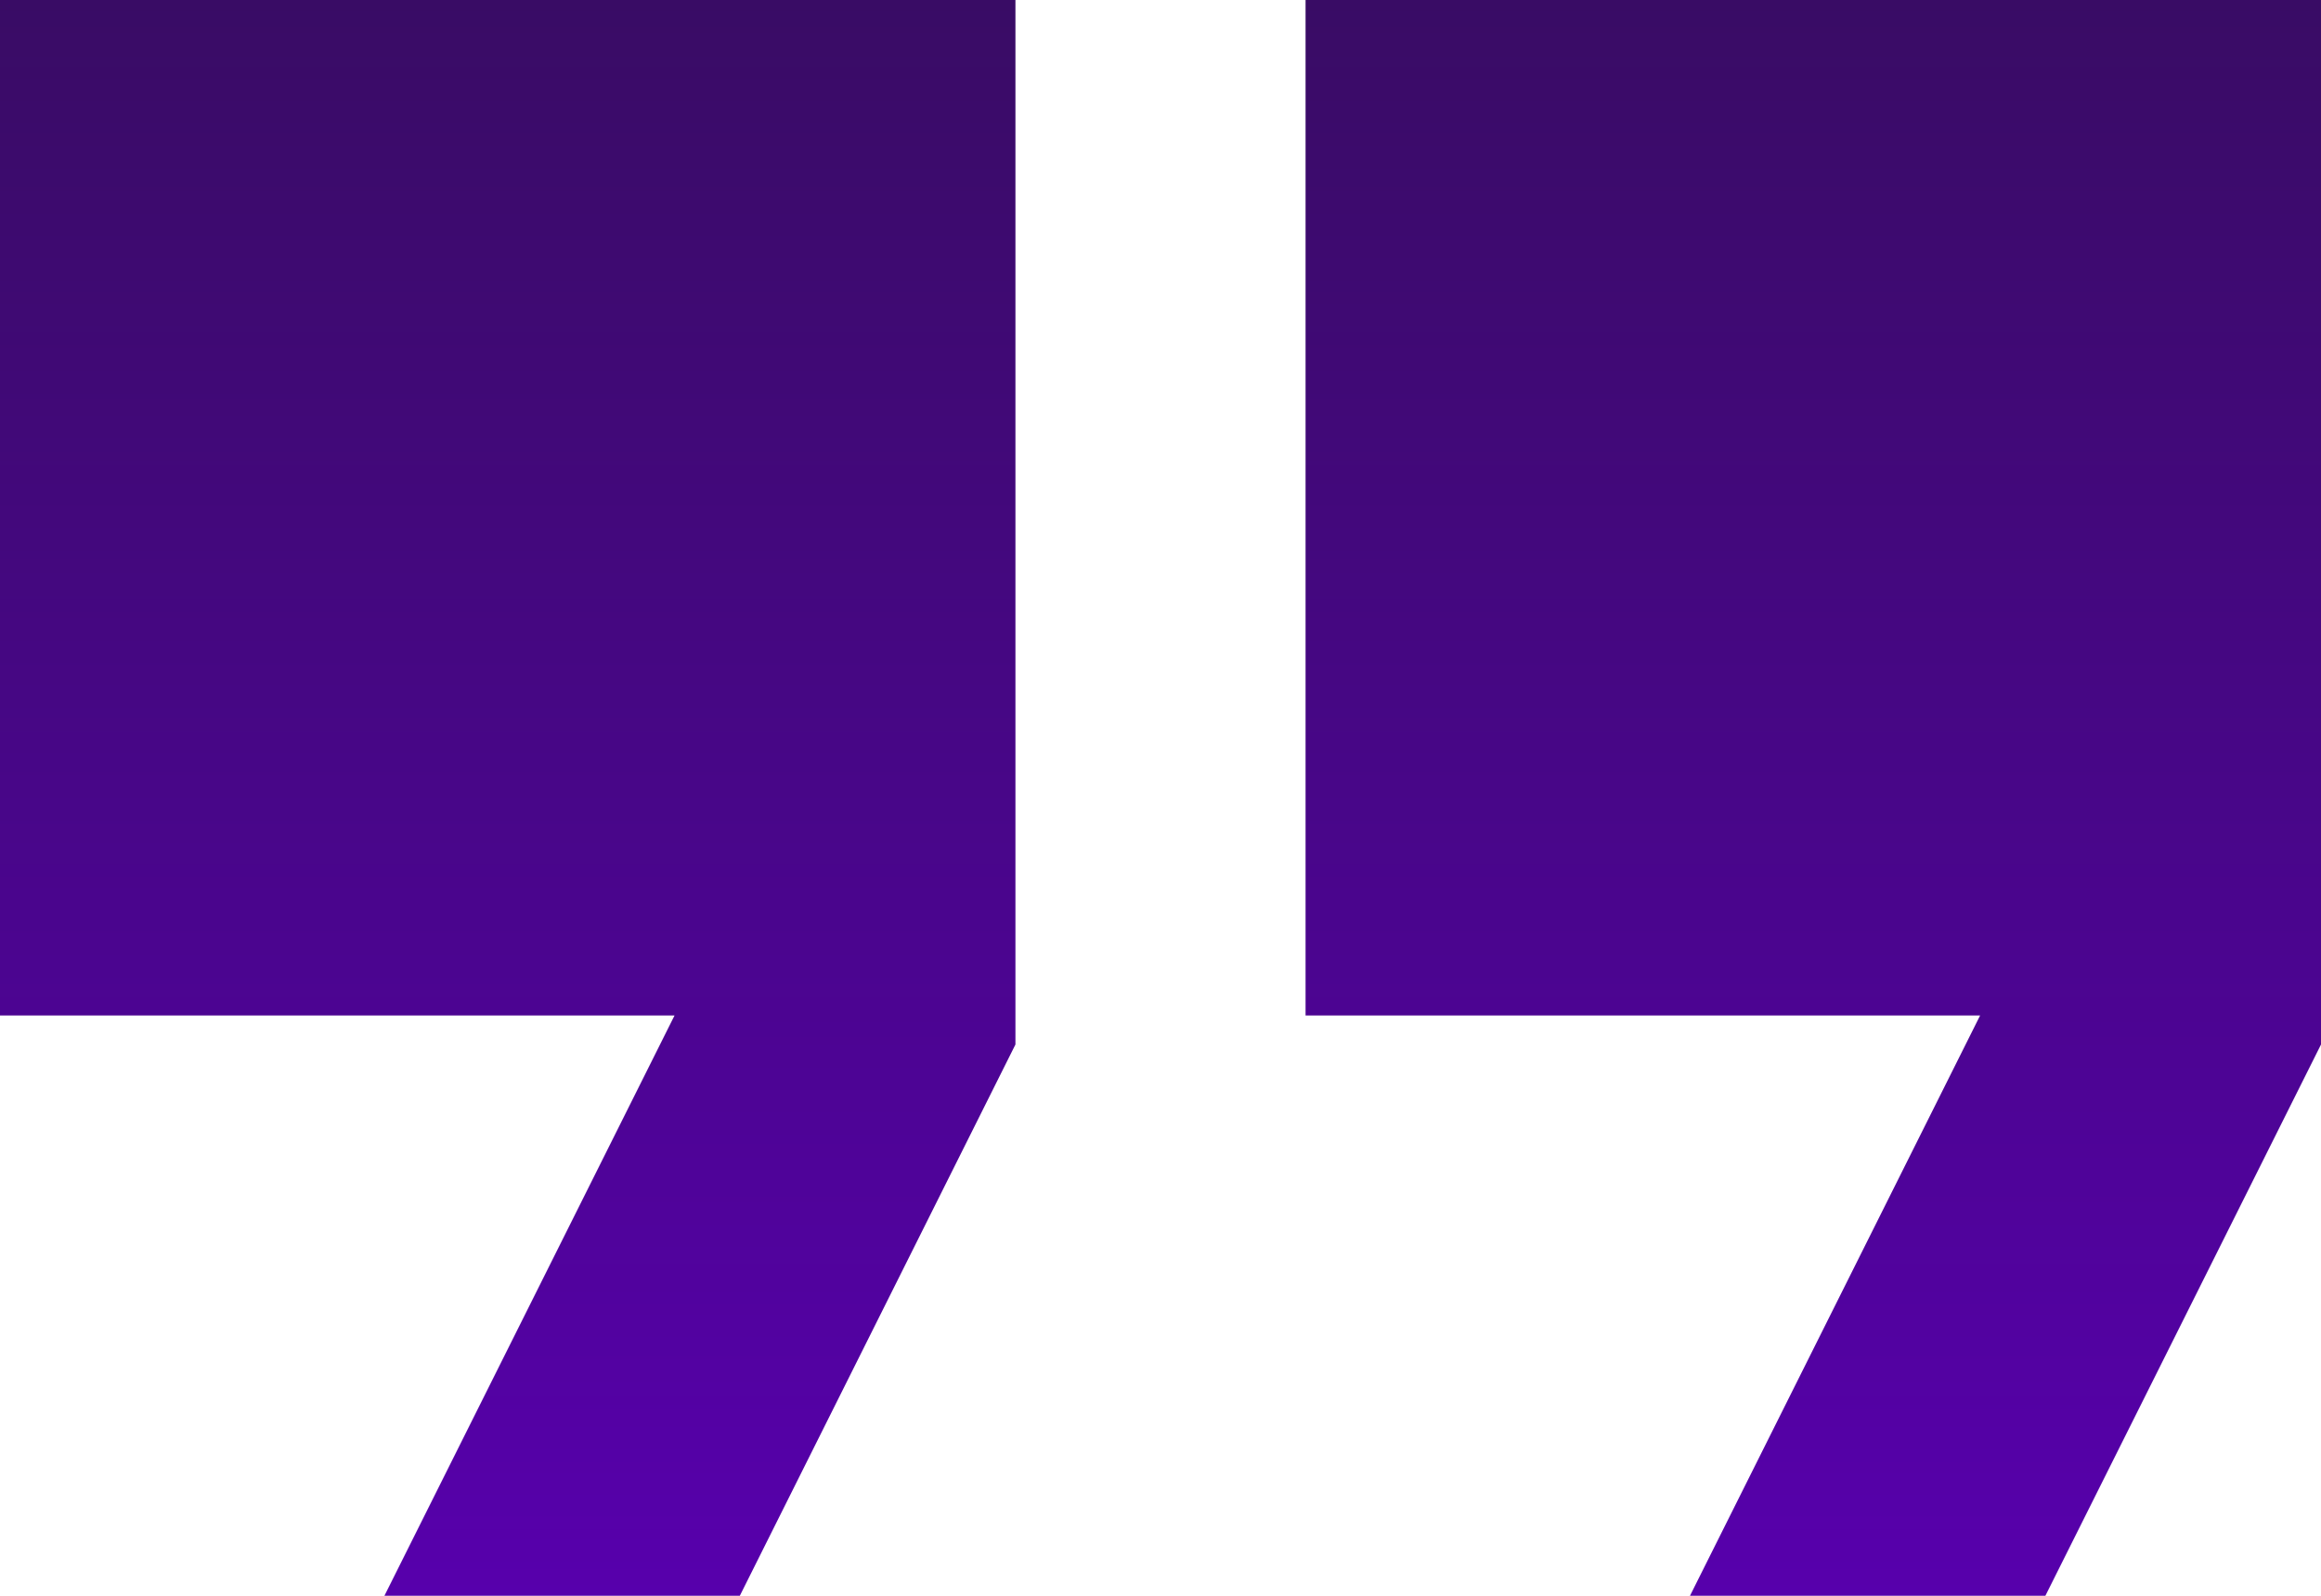 <svg width="32" height="22" viewBox="0 0 32 22" fill="none" xmlns="http://www.w3.org/2000/svg">
<path d="M23.3 22L27.3 14H18V0H32V14.4L28.2 22H23.3ZM5.3 22L9.3 14H0V0H14V14.4L10.2 22H5.3Z" fill="url(#paint0_linear_1474_62603)"/>
<defs>
<linearGradient id="paint0_linear_1474_62603" x1="16" y1="0" x2="16" y2="22" gradientUnits="userSpaceOnUse">
<stop stop-color="#390C65"/>
<stop offset="1" stop-color="#5700AC"/>
</linearGradient>
</defs>
</svg>
